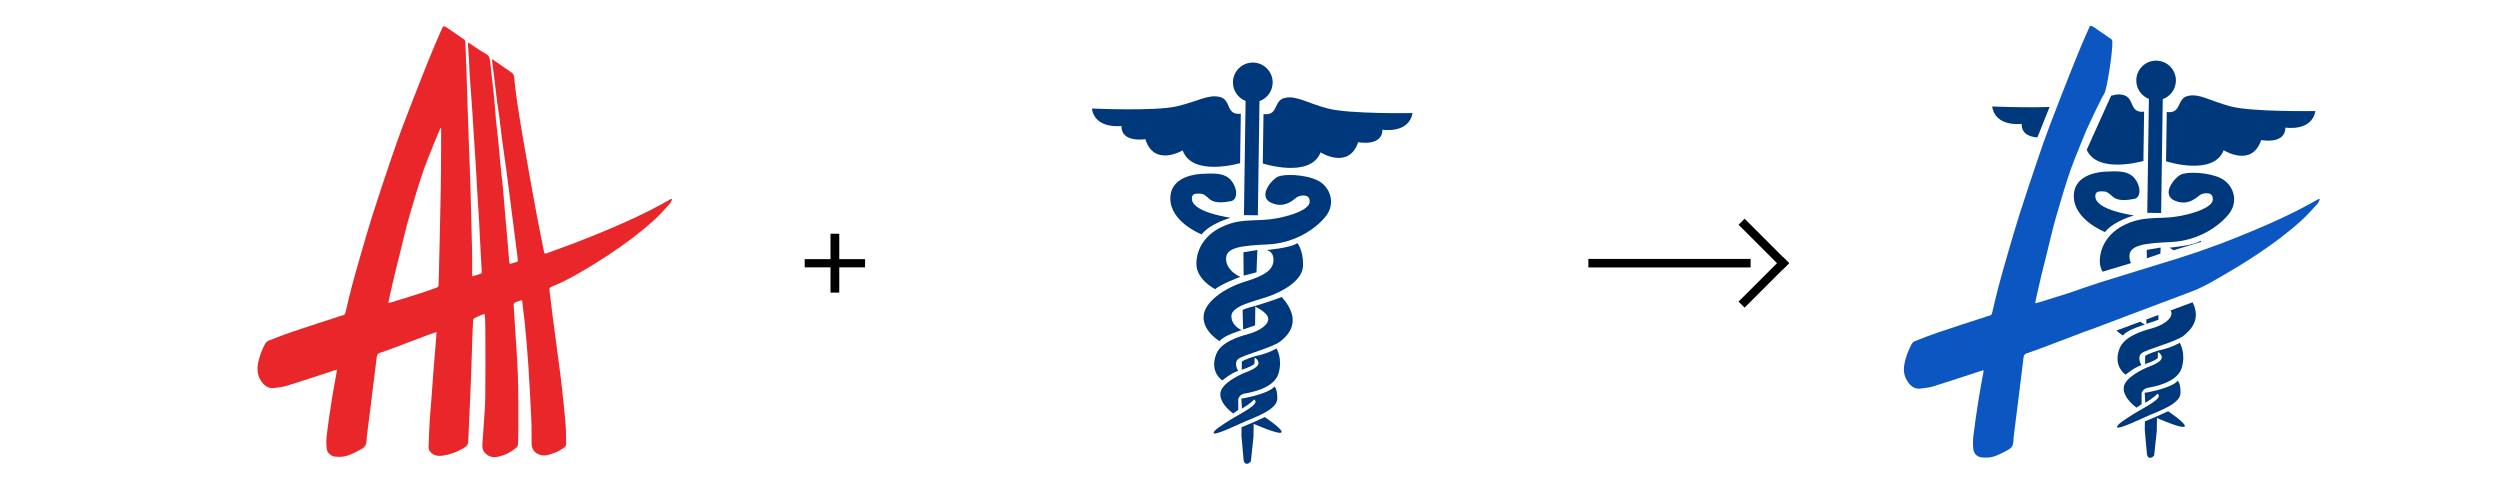 <svg width="100%" height="100%" xmlns="http://www.w3.org/2000/svg" viewBox="0 0 2560 501.33">
<defs>
<style>
.cls-5 {
fill: #e9272b;
}

.cls-3, .cls-4 {
stroke-width: 0px;
}

.cls-3 {
fill: #00387c;
}

.cls-4 {
fill: #0c56c1;
}
</style>
</defs>
<polygon class="cls-1" points="850.45 239.35 850.45 265.37 824 265.37 824 273.76 850.45 273.76 850.45 299.63 859.41 299.63 859.41 273.76 885.84 273.76 885.84 265.37 859.41 265.37 859.41 239.35 850.45 239.35"/>
<rect class="cls-1" x="1626.49" y="265.13" width="166.16" height="8.73"/>
<rect class="cls-1" x="1801.79" y="217.63" width="8.73" height="64.38" transform="translate(352.36 1350.31) rotate(-45)"/>
<rect class="cls-1" x="1773.97" y="284.8" width="64.38" height="8.73" transform="translate(324.54 1361.84) rotate(-45)"/>
<path class="cls-3" d="M1270.58,116.5l-.72,50.55s-49.04,14.41-58.81-13.05c0,0-29.31,17.41-38.2-11.53,0,0-24.76,4.24-24.51-13.49,0,0-27.08,3.68-30.26-17.87,0,0,64.77,2.97,86.92-2.24,22.16-5.21,32.44-12.61,44.3-9.53,11.88,3.07,5.55,18.68,21.27,17.16"/>
<path class="cls-3" d="M1293.82,116.83l-.72,50.55s48.59,15.8,59.16-11.36c0,0,28.79,18.24,38.5-10.44,0,0,24.63,4.95,24.89-12.78,0,0,26.97,4.46,30.76-17.01,0,0-64.82,1.12-86.82-4.72-22.01-5.83-32.07-13.53-44.02-10.8-11.96,2.73-6.08,18.51-21.74,16.54"/>
<path class="cls-3" d="M1303.21,84.7c.16-11.24-8.81-20.47-20.04-20.63-11.24-.16-20.47,8.82-20.63,20.05-.13,8.72,5.26,16.25,12.94,19.24l-1.67,116.92,14.23.2,1.68-116.92c7.76-2.77,13.36-10.13,13.49-18.87"/>
<polygon class="cls-3" points="1287.54 255.94 1273.26 258.35 1273.51 282.19 1286.63 278.88 1287.54 255.94"/>
<path class="cls-3" d="M1272.42,317.33l.51,20.06,12.27-4.19.28-20.05s-9.92,2.63-13.06,4.18"/>
<path class="cls-3" d="M1271.36,437.48l-.13,8.58,2.26,25.31s.46,3.5,3.18,3.54c2.72.03,4.21-2.57,4.21-2.57l2.68-24.81.2-13.51s25.41,11.26,28.35,8.84c2.94-2.43-16.92-15.79-16.92-15.79,0,0-14.05,6.62-23.84,10.41"/>
<path class="cls-3" d="M1304.93,395.83c-3.7,5.32-20.77,9.58-20.77,9.58,0,0-11.66,2.88-13.04,2.71l.65,10.33s10.41-6.25,12.34-9.41c7.64,4.33-14.16,14.47-22.96,20.02-8.8,5.54-19.79,12.2-18.23,14.55,1.57,2.35,24.25-8.66,33.7-12.74,9.45-4.07,31.16-11.61,31.32-22.5.16-10.9-3.02-12.54-3.02-12.54"/>
<path class="cls-3" d="M1307.09,356.77s-7.34,4.98-22.35,8.1c0,0-10.36,3.19-13.08,5.48l-.12,8.27s9.84-2.91,13.09-6.21l.09-6.1s4.04,1.8,3.99,5.59c-.06,3.77-7.09,7.15-12.71,9.26-5.62,2.09-26.24,11.39-26.39,22.28-.16,10.91,13.23,19.95,13.23,19.95l5.14-3.61v-11.27s1.09-4.64,6.64-5.57c5.54-.94,30-5.09,34.58-20.43,4.57-15.34-2.1-25.75-2.1-25.75"/>
<path class="cls-3" d="M1251.56,389.61s9-7.56,16.27-9.86c0,0-4.97-8.06.18-12.2,5.14-4.14,35.33-11.7,43.12-17.99,7.79-6.28,23.26-20.73,1.38-45.46,0,0-11.4,4.63-27.01,9.05v1.02s12.69,5.69,13.18,12.1c.49,6.4-9.41,12.79-20.09,15.7-10.68,2.9-28.63,8.45-33.32,21.02-4.68,12.58-.46,21.51,6.31,26.61"/>
<path class="cls-3" d="M1271.47,338.1s-19.11,5.54-22.53,11.29c0,0-16.72-9.54-16.5-24.79.22-15.26,21.49-29.78,42.36-36.16,20.88-6.38,29.1-12.37,29.24-22.1.14-9.74-7.41-10.28-7.41-10.28,0,0,25.31-2.11,31.78-7.1,0,0,6.15,6.62,5.92,22.74-.23,16.13-22.05,27.3-36.35,32.18-14.31,4.89-36.9,9.51-37.04,19.67-.15,10.17,10.54,14.54,10.54,14.54"/>
<path class="cls-3" d="M1270.07,283.44s-20.94,7.98-25.7,12.71c0,0-19.53-9.72-19.29-26.43.24-16.71,10.75-29.93,25.23-36.98,14.49-7.07,24.36-6.78,42.83-7.53,18.47-.75,47.06-8.77,47.92-18.06.86-9.29-9.34-7.11-12.26-5.69-2.94,1.4-11.81,12.61-26.55,6.44-14.73-6.17-.82-23.4,5.91-26.79,6.73-3.38,28.95-2.49,41.36,3.78,12.41,6.28,18.71,23.22,8.05,36.59-10.65,13.36-32.22,27.58-59.41,28.79-27.19,1.21-41.89,3.18-42.62,13.63-.73,10.45,8.9,17.27,14.54,19.53"/>
<path class="cls-3" d="M1260.19,223s-20.71,5.52-29.75,17.01c0,0-31.78-12.37-32.02-36.5-.23-24.12,28.85-25.51,35.24-25.61,6.4-.09,20.08-1.78,27.07,6.89,7,8.67,6.69,19.86-.3,21.21-6.99,1.35-16.6,2.52-21.9-2.2-5.32-4.73-6.47-5.47-10.24-5.53-3.79-.05-8.29-.25-7.79,5.71.51,5.96,8.52,13.92,39.69,19.02"/>
<path class="cls-4" d="M2374.91,203.71c-.48.15-1,.24-1.44.47-2.85,1.57-5.67,3.2-8.53,4.77-18.28,10.07-37.28,18.64-56.49,26.73-10.81,4.55-21.71,8.91-32.66,13.13-9.76,3.76-14.59,5.21-24.4,8.83-.24.09-15.05,4.93-19.72,6.48l-80.44,24.82-18.1,6.03c-5.21,1.77-10.36,3.72-15.59,5.4-9.75,3.13-19.54,6.13-29.32,9.15-1.26.39-2.58.64-4.25,1.04.53-2.59.93-4.76,1.41-6.92,1.55-6.88,3.07-13.78,4.72-20.65,2.11-8.78,4.35-17.52,6.51-26.28,2.08-8.43,4.03-16.9,6.23-25.3,1.82-6.96,3.86-13.86,5.91-20.75,2.76-9.31,5.51-18.62,8.5-27.85,2.22-6.84,4.68-13.6,7.31-20.3,3.91-9.98,8.07-19.85,12.13-29.77l7.86-16.87c3.54-6.7,6.47-13.75,10.33-20.27,2.74-4.63,8.63-43.06,8.16-53.24-.04-.81-.56-1.88-1.21-2.34-5.98-4.23-12.04-8.36-18.1-12.48-.71-.49-1.53-.93-2.36-1.09-.46-.09-1.36.28-1.54.67-2.99,6.69-5.99,13.38-8.81,20.15-4.01,9.66-7.96,19.35-11.79,29.07-6.89,17.5-13.8,35.01-20.46,52.6-4.21,11.11-8.13,22.34-11.94,33.6-6.42,18.98-12.81,37.96-18.9,57.05-4.53,14.23-8.61,28.6-12.79,42.94-3.01,10.36-5.97,20.75-8.73,31.19-2.34,8.86-4.36,17.79-6.48,26.7-.35,1.46-1,2.48-2.6,2.72-.66.1-1.3.39-1.94.6-16.7,5.46-33.44,10.81-50.09,16.42-8.28,2.79-16.43,6-24.57,9.23-1.36.54-2.7,1.93-3.4,3.26-3.21,6.16-5.76,12.59-7.1,19.45-1.24,6.36-.79,12.42,2.79,18.04,3.07,4.81,7.03,8.36,13.08,7.79,4.84-.45,9.78-1.12,14.4-2.56,16.07-4.99,32.02-10.36,48.02-15.58.8-.26,1.62-.47,2.64-.76-.05.79-.03,1.26-.11,1.71-1.71,9.69-3.6,19.35-5.13,29.07-1.9,12.06-3.68,24.15-5.16,36.28-.56,4.6-.58,9.37-.06,13.98.48,4.32,3.84,7.73,8.16,8.24,3.2.38,6.61.45,9.78-.16,6.48-1.24,12.13-4.56,17.89-7.66,3.49-1.88,4.96-4.53,5.11-8.26.13-2.99.56-6.73.93-9.69,1.38-11.06,2.81-22.12,4.18-33.19,1.81-14.55,3.61-29.12,5.4-43.67.25-2.02,1.24-3.24,3.26-3.92,5.78-1.95,11.53-4.02,17.25-6.16,10.8-4.06,21.56-8.21,32.35-12.29.5-.19,1-.36,1.51-.54,5.29-2.29,10.81-4.13,15.99-5.92l38.74-14.65,61.81-23.27c6.4-2.41,12.62-5.27,18.6-8.58,8.86-4.89,15.11-8.53,23.32-13.42,8.34-4.96,16.63-10.03,24.71-15.4,8.53-5.67,16.96-11.52,25.12-17.71,7.61-5.78,15.03-11.88,22.1-18.3,5.7-5.18,10.81-11.03,16.03-16.71,1.15-1.25,1.69-3.06,2.5-4.61-.18-.14-.36-.29-.54-.42v-.05Z"/>
<path class="cls-3" d="M2039.99,109.01c3.16,21.5,30.19,17.83,30.19,17.83-.16,10.8,9,13.43,16.15,13.83,4.24-10.2,8.18-20.86,12.43-31.14-26.68.95-58.76-.52-58.76-.52h0Z"/>
<path class="cls-3" d="M2194.85,164.82l.72-50.43c-15.68,1.51-9.37-14.05-21.22-17.12-4.74-1.23-7.5-.5-12.59.81l-24.95,55.3c11.06,25.23,58.03,11.43,58.03,11.43h0Z"/>
<path class="cls-3" d="M2284.36,108.99c-21.95-5.82-31.99-13.5-43.91-10.78-11.93,2.73-6.06,18.47-21.69,16.5l-.72,50.43s48.48,15.77,59.02-11.33c0,0,28.72,18.2,38.41-10.41,0,0,24.57,4.93,24.82-12.75,0,0,26.9,4.45,30.69-16.96,0,0-64.67,1.11-86.61-4.71h0Z"/>
<path class="cls-3" d="M2200.47,101.29l-1.67,116.64,14.2.21,1.67-116.64c7.75-2.76,13.33-10.11,13.46-18.82.16-11.21-8.79-20.42-20-20.58-11.21-.16-20.42,8.8-20.58,20-.12,8.71,5.26,16.21,12.92,19.2h0Z"/>
<polygon class="cls-3" points="2212.5 253.49 2198.26 255.89 2198.34 264.47 2212.25 259.71 2212.5 253.49"/>
<polygon class="cls-3" points="2197.92 331.64 2210.16 327.46 2210.23 322.51 2197.81 327.12 2197.92 331.64"/>
<path class="cls-3" d="M2220.13,421.1s-14.02,6.61-23.78,10.38l-.12,8.56,2.26,25.25s.45,3.49,3.18,3.53c2.71.04,4.2-2.56,4.2-2.56l2.67-24.75.19-13.47s25.35,11.23,28.28,8.81c2.94-2.42-16.87-15.75-16.87-15.75h0Z"/>
<path class="cls-3" d="M2232.86,402.43c.16-10.88-3.01-12.51-3.01-12.51-3.69,5.31-20.72,9.56-20.72,9.56,0,0-11.63,2.88-13,2.71l.64,10.31s10.38-6.23,12.31-9.39c7.62,4.31-14.12,14.43-22.9,19.97-8.78,5.52-19.74,12.18-18.18,14.52,1.56,2.34,24.19-8.64,33.62-12.71,9.43-4.06,31.09-11.58,31.24-22.45h.01Z"/>
<path class="cls-3" d="M2200.99,375.31c-5.61,2.09-26.17,11.36-26.33,22.23-.16,10.88,13.2,19.9,13.2,19.9l5.13-3.61v-11.25s1.09-4.63,6.62-5.56c5.52-.94,29.92-5.08,34.49-20.38,4.56-15.3-2.09-25.69-2.09-25.69,0,0-7.32,4.96-22.3,8.08,0,0-10.33,3.19-13.05,5.47l-.12,8.26s9.82-2.9,13.05-6.18l.09-6.08s4.03,1.79,3.98,5.57c-.06,3.76-7.07,7.13-12.68,9.23Z"/>
<path class="cls-3" d="M2223.59,320.55c.49,6.38-9.38,12.77-20.05,15.66-10.66,2.89-28.57,8.43-33.24,20.97-4.67,12.55-.45,21.45,6.29,26.54,0,0,8.98-7.54,16.23-9.83,0,0-4.96-8.05.18-12.18,5.13-4.13,35.24-11.67,43.02-17.94,6.52-5.26,18.39-16.27,9.16-34.24l-22.48,8.35c.49.86.83,1.76.89,2.66h0Z"/>
<path class="cls-3" d="M2221.55,253.62s2.25,1.28,4.12,2.64l28.33-8.56c-.3-.42-.74-1.16-.74-1.16-6.46,4.98-31.7,7.08-31.7,7.08h0Z"/>
<path class="cls-3" d="M2173.98,343.61c3.42-5.74,22.48-11.26,22.48-11.26,0,0-2.28-.97-4.71-2.97l-24.52,9.1c3.56,3.31,6.74,5.13,6.74,5.13h0Z"/>
<path class="cls-3" d="M2274.32,182.62c-12.38-6.26-34.54-7.16-41.26-3.78-6.71,3.39-20.58,20.58-5.89,26.73,14.7,6.16,23.55-5.03,26.48-6.43,2.91-1.41,13.09-3.59,12.23,5.68-.85,9.27-29.38,17.27-47.8,18.02-18.43.75-28.27.46-42.73,7.51-14.45,7.03-24.93,20.22-25.17,36.89-.06,4.1,1.09,7.76,2.84,10.98l27.34-8.26,1.75-.56c-1.12-2.35-1.74-5.01-1.54-7.96.73-10.43,15.4-12.39,42.51-13.6,27.13-1.2,48.64-15.4,59.27-28.72,10.63-13.33,4.34-30.23-8.03-36.5h0Z"/>
<path class="cls-3" d="M2185.21,220.63c-31.09-5.08-39.09-13.03-39.59-18.97-.49-5.96,3.99-5.75,7.77-5.7,3.76.06,4.91.8,10.21,5.51,5.29,4.71,14.88,3.54,21.85,2.2,6.98-1.34,7.28-12.5.3-21.16-6.98-8.65-20.62-6.96-27.01-6.87-6.38.1-35.39,1.49-35.16,25.55.24,24.07,31.95,36.4,31.95,36.4,9.01-11.47,29.67-16.97,29.67-16.97h0Z"/>
<path class="cls-5" d="M483.43,282.98c3.31-.97,6.3-1.77,9.21-2.76.4-.14.71-1.24.68-1.88-.27-5.75-.65-11.5-.96-17.25-.64-12.17-1.22-24.35-1.9-36.53-.56-9.94-1.25-19.87-1.83-29.81-.5-8.51-.9-17.04-1.42-25.55-.57-9.32-1.24-18.64-1.84-27.97-.61-9.39-1.13-18.79-1.78-28.18-.86-12.36-1.84-24.7-2.69-37.06-.31-4.52-.37-9.07-.62-13.6-.3-5.47-.7-10.94-1.04-16.41-.04-.65,0-1.3,0-2.3.83.36,1.33.49,1.74.76,5.55,3.63,10.92,7.6,16.7,10.81,3.38,1.88,3.9,4.44,4.23,7.7,1.24,11.98,2.74,23.94,3.96,35.92.79,7.81,1.2,15.66,1.92,23.48.56,6.06,1.43,12.09,2.04,18.15.85,8.42,1.54,16.85,2.38,25.27.99,9.97,2.11,19.92,3.08,29.89.67,6.94,1.14,13.9,1.74,20.85.88,10.19,1.8,20.37,2.69,30.56.61,7.02,1.22,14.04,1.76,21.06.13,1.68.59,2.34,2.37,1.68,1.77-.66,3.67-.99,5.42-1.68.52-.2,1.13-1.17,1.06-1.72-1.43-11.69-2.96-23.37-4.46-35.05-2.19-17.05-4.33-34.1-6.58-51.13-1.76-13.28-3.7-26.53-5.47-39.81-.97-7.24-1.71-14.51-2.65-21.76-.73-5.56-1.68-11.1-2.4-16.67-.87-6.71-1.56-13.44-2.39-20.15-.72-5.91-1.53-11.81-2.28-17.71-.13-1.05-.19-2.11-.32-3.66,2.12,1.41,3.86,2.51,5.55,3.69,4.84,3.36,9.64,6.78,14.5,10.11,1.67,1.15,2.41,2.5,2.62,4.64.83,8.29,1.84,16.56,3.04,24.8,1.63,11.18,3.41,22.35,5.3,33.49,2.48,14.61,5.1,29.19,7.71,43.78,2.36,13.2,4.7,26.4,7.2,39.58,2.37,12.5,4.98,24.96,7.41,37.45.32,1.66.96,1.96,2.47,1.4,9.78-3.61,19.63-7.03,29.36-10.78,10.92-4.21,21.78-8.55,32.57-13.09,19.16-8.07,38.1-16.61,56.33-26.65,2.84-1.57,5.66-3.19,8.5-4.76.43-.24.95-.32,1.43-.47.18.14.36.28.54.42-.82,1.55-1.35,3.35-2.49,4.6-5.21,5.67-10.3,11.49-15.98,16.66-7.05,6.42-14.45,12.49-22.04,18.26-8.13,6.18-16.54,12.01-25.05,17.67-8.06,5.35-16.33,10.4-24.64,15.35-10.76,6.41-21.77,12.37-33.41,17.06-1.55.63-2.29,1.41-2.07,3.16,1.04,8.33,1.96,16.68,3.03,25.01,1.7,13.23,3.5,26.45,5.23,39.67,1.39,10.54,2.88,21.07,4.08,31.63,1.53,13.46,2.97,26.94,4.12,40.44.59,6.87.43,13.81.67,20.72.06,1.7-.76,2.82-1.96,3.79-3.46,2.82-7.37,4.79-11.59,6.16-1.48.48-2.97.95-4.46,1.41-3.95,1.22-7.91.92-11.46-.99-3.83-2.07-5.77-5.77-5.91-10.05-.25-8.06.09-16.14-.29-24.19-.87-18.95-1.88-37.89-3.11-56.81-.87-13.45-2.13-26.87-3.35-40.29-.56-6.13-1.44-12.23-2.16-18.35-.24-2.02-.5-4.04-.64-6.06-.1-1.41-.65-1.81-1.96-1.28-1.57.63-3.12,1.35-4.75,1.79-1.86.5-2.21,1.69-2.09,3.36.36,5.41.66,10.82.99,16.23,1.12,18.39,2.62,36.76,3.27,55.16.63,17.8.42,35.64.49,53.46.02,5.69-.25,11.38-.36,17.07-.03,1.69-.71,2.86-2.04,3.96-5.16,4.26-10.93,7.28-17.42,8.8-3.44.8-6.91,1.07-10.3-.69-4.62-2.4-7.05-6.05-6.76-11.27.32-5.88.87-11.75,1.24-17.63.66-10.61,1.66-21.23,1.78-31.85.27-23.11.11-46.22.07-69.33,0-4.54-.31-9.07-.41-13.61-.03-1.44-.63-1.86-1.91-1.32-2.99,1.27-6,2.49-8.91,3.93-.66.33-1.26,1.44-1.31,2.23-.33,5.14-.53,10.28-.71,15.43-.57,16.79-1.01,33.59-1.67,50.38-.71,18.15-1.59,36.28-2.41,54.42-.04.88-.34,1.77-.24,2.63.52,4.41-2.17,6.68-5.54,8.55-6.39,3.54-13.09,6.17-20.38,7.18-3.49.48-6.9.47-10.04-1.44-2.86-1.74-4.69-4.24-4.6-7.62.24-8.33.58-16.65,1.07-24.96.47-7.91,1.22-15.8,1.81-23.7.7-9.45,1.33-18.91,2.06-28.37.83-10.6,1.74-21.19,2.6-31.79.22-2.75.39-5.5.62-8.69-3.01,1.02-5.77,1.87-8.46,2.89-10.76,4.06-21.49,8.21-32.26,12.25-5.7,2.14-11.43,4.21-17.2,6.15-2.02.68-3,1.89-3.25,3.91-1.79,14.52-3.57,29.04-5.39,43.55-1.4,11.22-2.85,22.44-4.25,33.66-.36,2.89-.79,5.79-.84,8.69-.07,3.94-1.51,6.7-5.11,8.65-5.73,3.09-11.38,6.41-17.84,7.64-2.94.56-6.08.54-9.08.23-4.52-.47-8.3-3.78-8.8-8.29-.51-4.59-.49-9.35.07-13.93,1.48-12.09,3.25-24.15,5.15-36.18,1.53-9.69,3.4-19.33,5.12-28.99.08-.45.06-.91.11-1.7-1.01.29-1.83.5-2.63.76-15.96,5.21-31.86,10.56-47.89,15.54-4.61,1.43-9.53,2.1-14.36,2.55-6.03.56-9.98-2.97-13.04-7.77-3.58-5.6-4.01-11.65-2.78-17.99,1.33-6.85,3.88-13.26,7.08-19.4.69-1.33,2.03-2.71,3.39-3.25,8.11-3.22,16.24-6.41,24.5-9.2,16.6-5.6,33.29-10.93,49.95-16.37.64-.21,1.28-.49,1.94-.6,1.59-.25,2.24-1.26,2.59-2.71,2.12-8.89,4.14-17.8,6.47-26.63,2.75-10.41,5.7-20.76,8.7-31.1,4.16-14.3,8.23-28.63,12.75-42.82,6.07-19.03,12.44-37.96,18.85-56.89,3.8-11.23,7.71-22.42,11.91-33.5,6.65-17.54,13.53-34.99,20.4-52.45,3.82-9.7,7.75-19.36,11.75-28.99,2.81-6.75,5.8-13.42,8.78-20.1.18-.39,1.07-.76,1.53-.67.83.17,1.64.61,2.35,1.09,6.04,4.11,12.08,8.23,18.05,12.45.64.46,1.17,1.52,1.2,2.33.46,10.15.84,20.3,1.19,30.46.32,9.34.55,18.69.86,28.03.52,15.57,1.05,31.14,1.61,46.71.52,14.49,1.17,28.97,1.59,43.45.64,21.81,1.18,43.62,1.66,65.43.17,7.99.03,15.99.04,23.98v2.13ZM451.7,131.07c-.17-.03-.34-.06-.5-.09-.34.65-.73,1.28-1,1.96-4.05,9.89-8.2,19.74-12.1,29.69-2.62,6.67-5.08,13.43-7.29,20.25-2.99,9.2-5.72,18.49-8.48,27.77-2.04,6.88-4.07,13.76-5.89,20.7-2.19,8.38-4.14,16.82-6.21,25.23-2.16,8.74-4.39,17.46-6.49,26.21-1.65,6.85-3.16,13.72-4.71,20.59-.48,2.15-.89,4.31-1.41,6.9,1.67-.4,2.98-.65,4.24-1.04,9.76-3.02,19.52-6.01,29.24-9.13,5.22-1.67,10.35-3.62,15.54-5.38,1.79-.61,2.51-1.67,2.47-3.63-.06-3.31.21-6.63.29-9.95.68-29.94,1.45-59.87,1.98-89.81.3-16.93.23-33.87.32-50.81.02-3.15,0-6.3,0-9.46"/>
</svg>